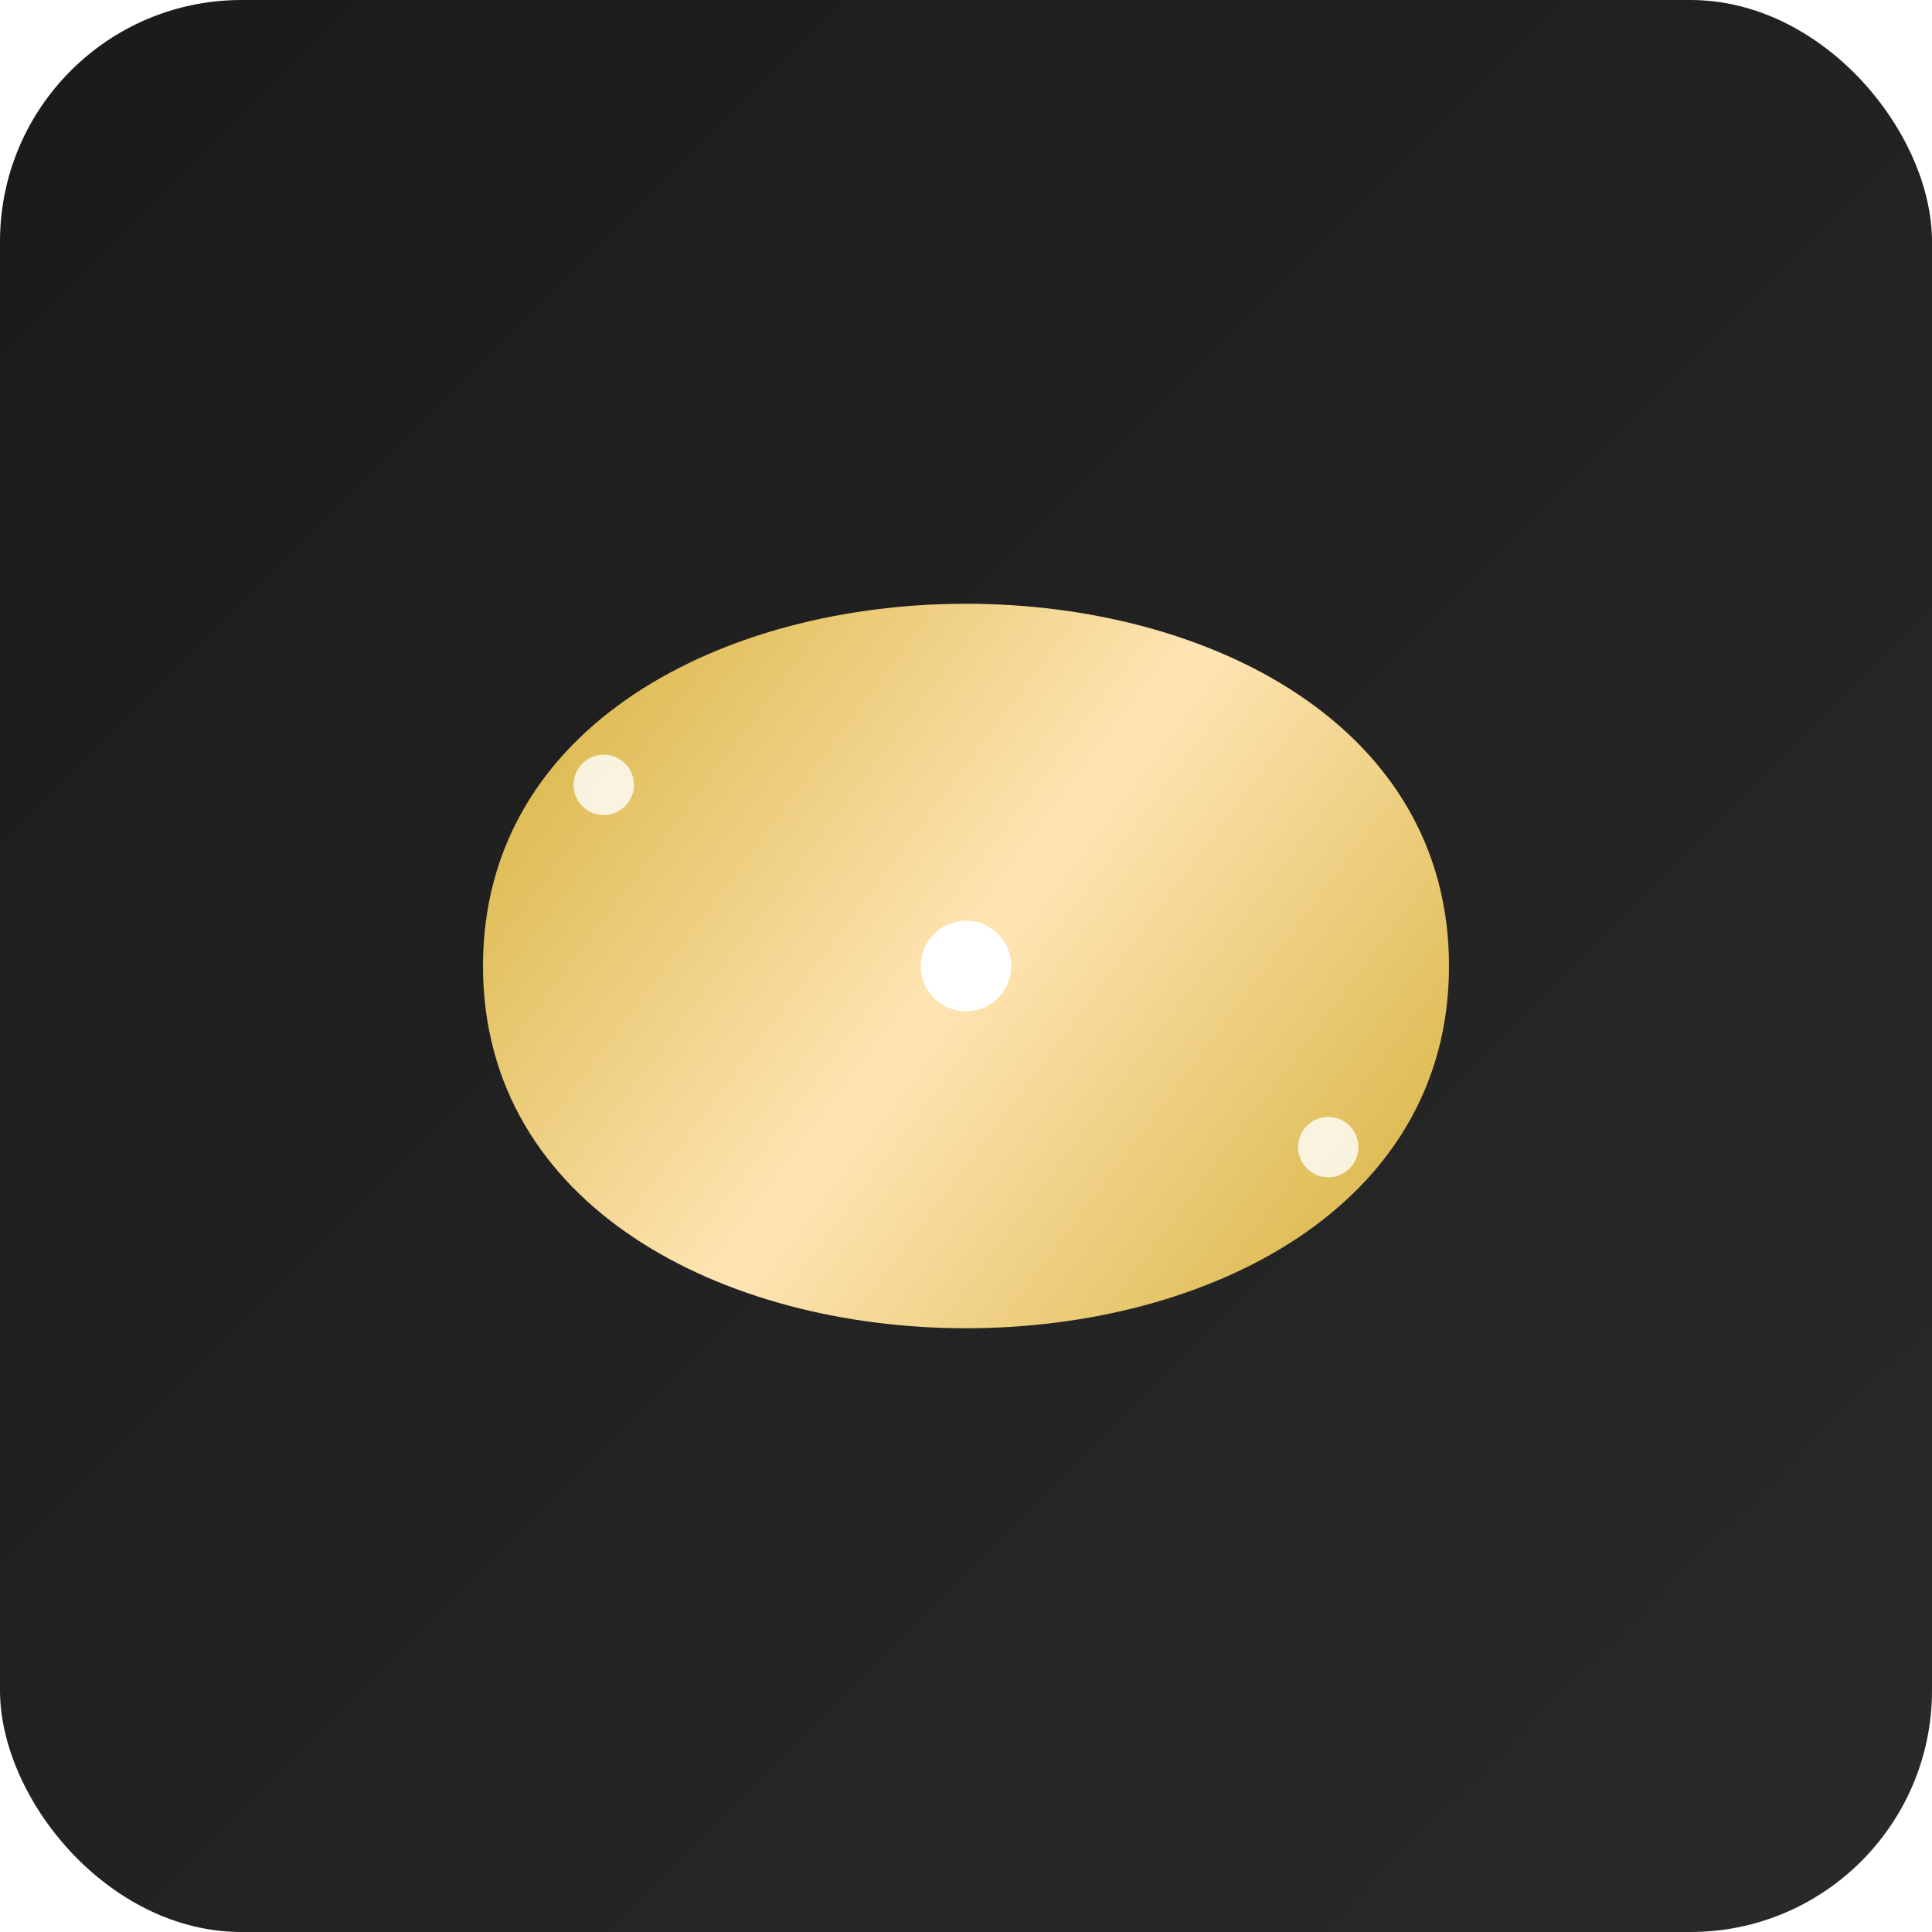 <?xml version="1.0" encoding="UTF-8" standalone="no"?>
<svg width="512" height="512" viewBox="0 0 512 512" fill="none" xmlns="http://www.w3.org/2000/svg">
  <!-- Background -->
  <rect width="512" height="512" rx="64" fill="url(#gradient)"/>
  
  <!-- Logo mark -->
  <g transform="translate(64, 64)">
    <!-- Stylized S for Sparkling -->
    <path
      d="M192 96C256 96 320 128 320 192C320 256 256 288 192 288C128 288 64 256 64 192C64 128 128 96 192 96Z"
      fill="url(#logoGradient)"
      filter="url(#glow)"
    />
    
    <!-- Decorative sparkles -->
    <circle cx="96" cy="144" r="8" fill="white" opacity="0.8"/>
    <circle cx="288" cy="240" r="8" fill="white" opacity="0.8"/>
    <circle cx="192" cy="192" r="12" fill="white"/>
  </g>
  
  <!-- Gradients and filters -->
  <defs>
    <linearGradient id="gradient" x1="0" y1="0" x2="512" y2="512" gradientUnits="userSpaceOnUse">
      <stop offset="0%" stop-color="#1a1a1a"/>
      <stop offset="100%" stop-color="#2a2a2a"/>
    </linearGradient>
    
    <linearGradient id="logoGradient" x1="64" y1="96" x2="320" y2="288" gradientUnits="userSpaceOnUse">
      <stop offset="0%" stop-color="#D4AF37"/>
      <stop offset="50%" stop-color="#FFE5B4"/>
      <stop offset="100%" stop-color="#D4AF37"/>
    </linearGradient>
    
    <filter id="glow" x="-50%" y="-50%" width="200%" height="200%">
      <feGaussianBlur in="SourceGraphic" stdDeviation="4"/>
    </filter>
  </defs>
</svg> 